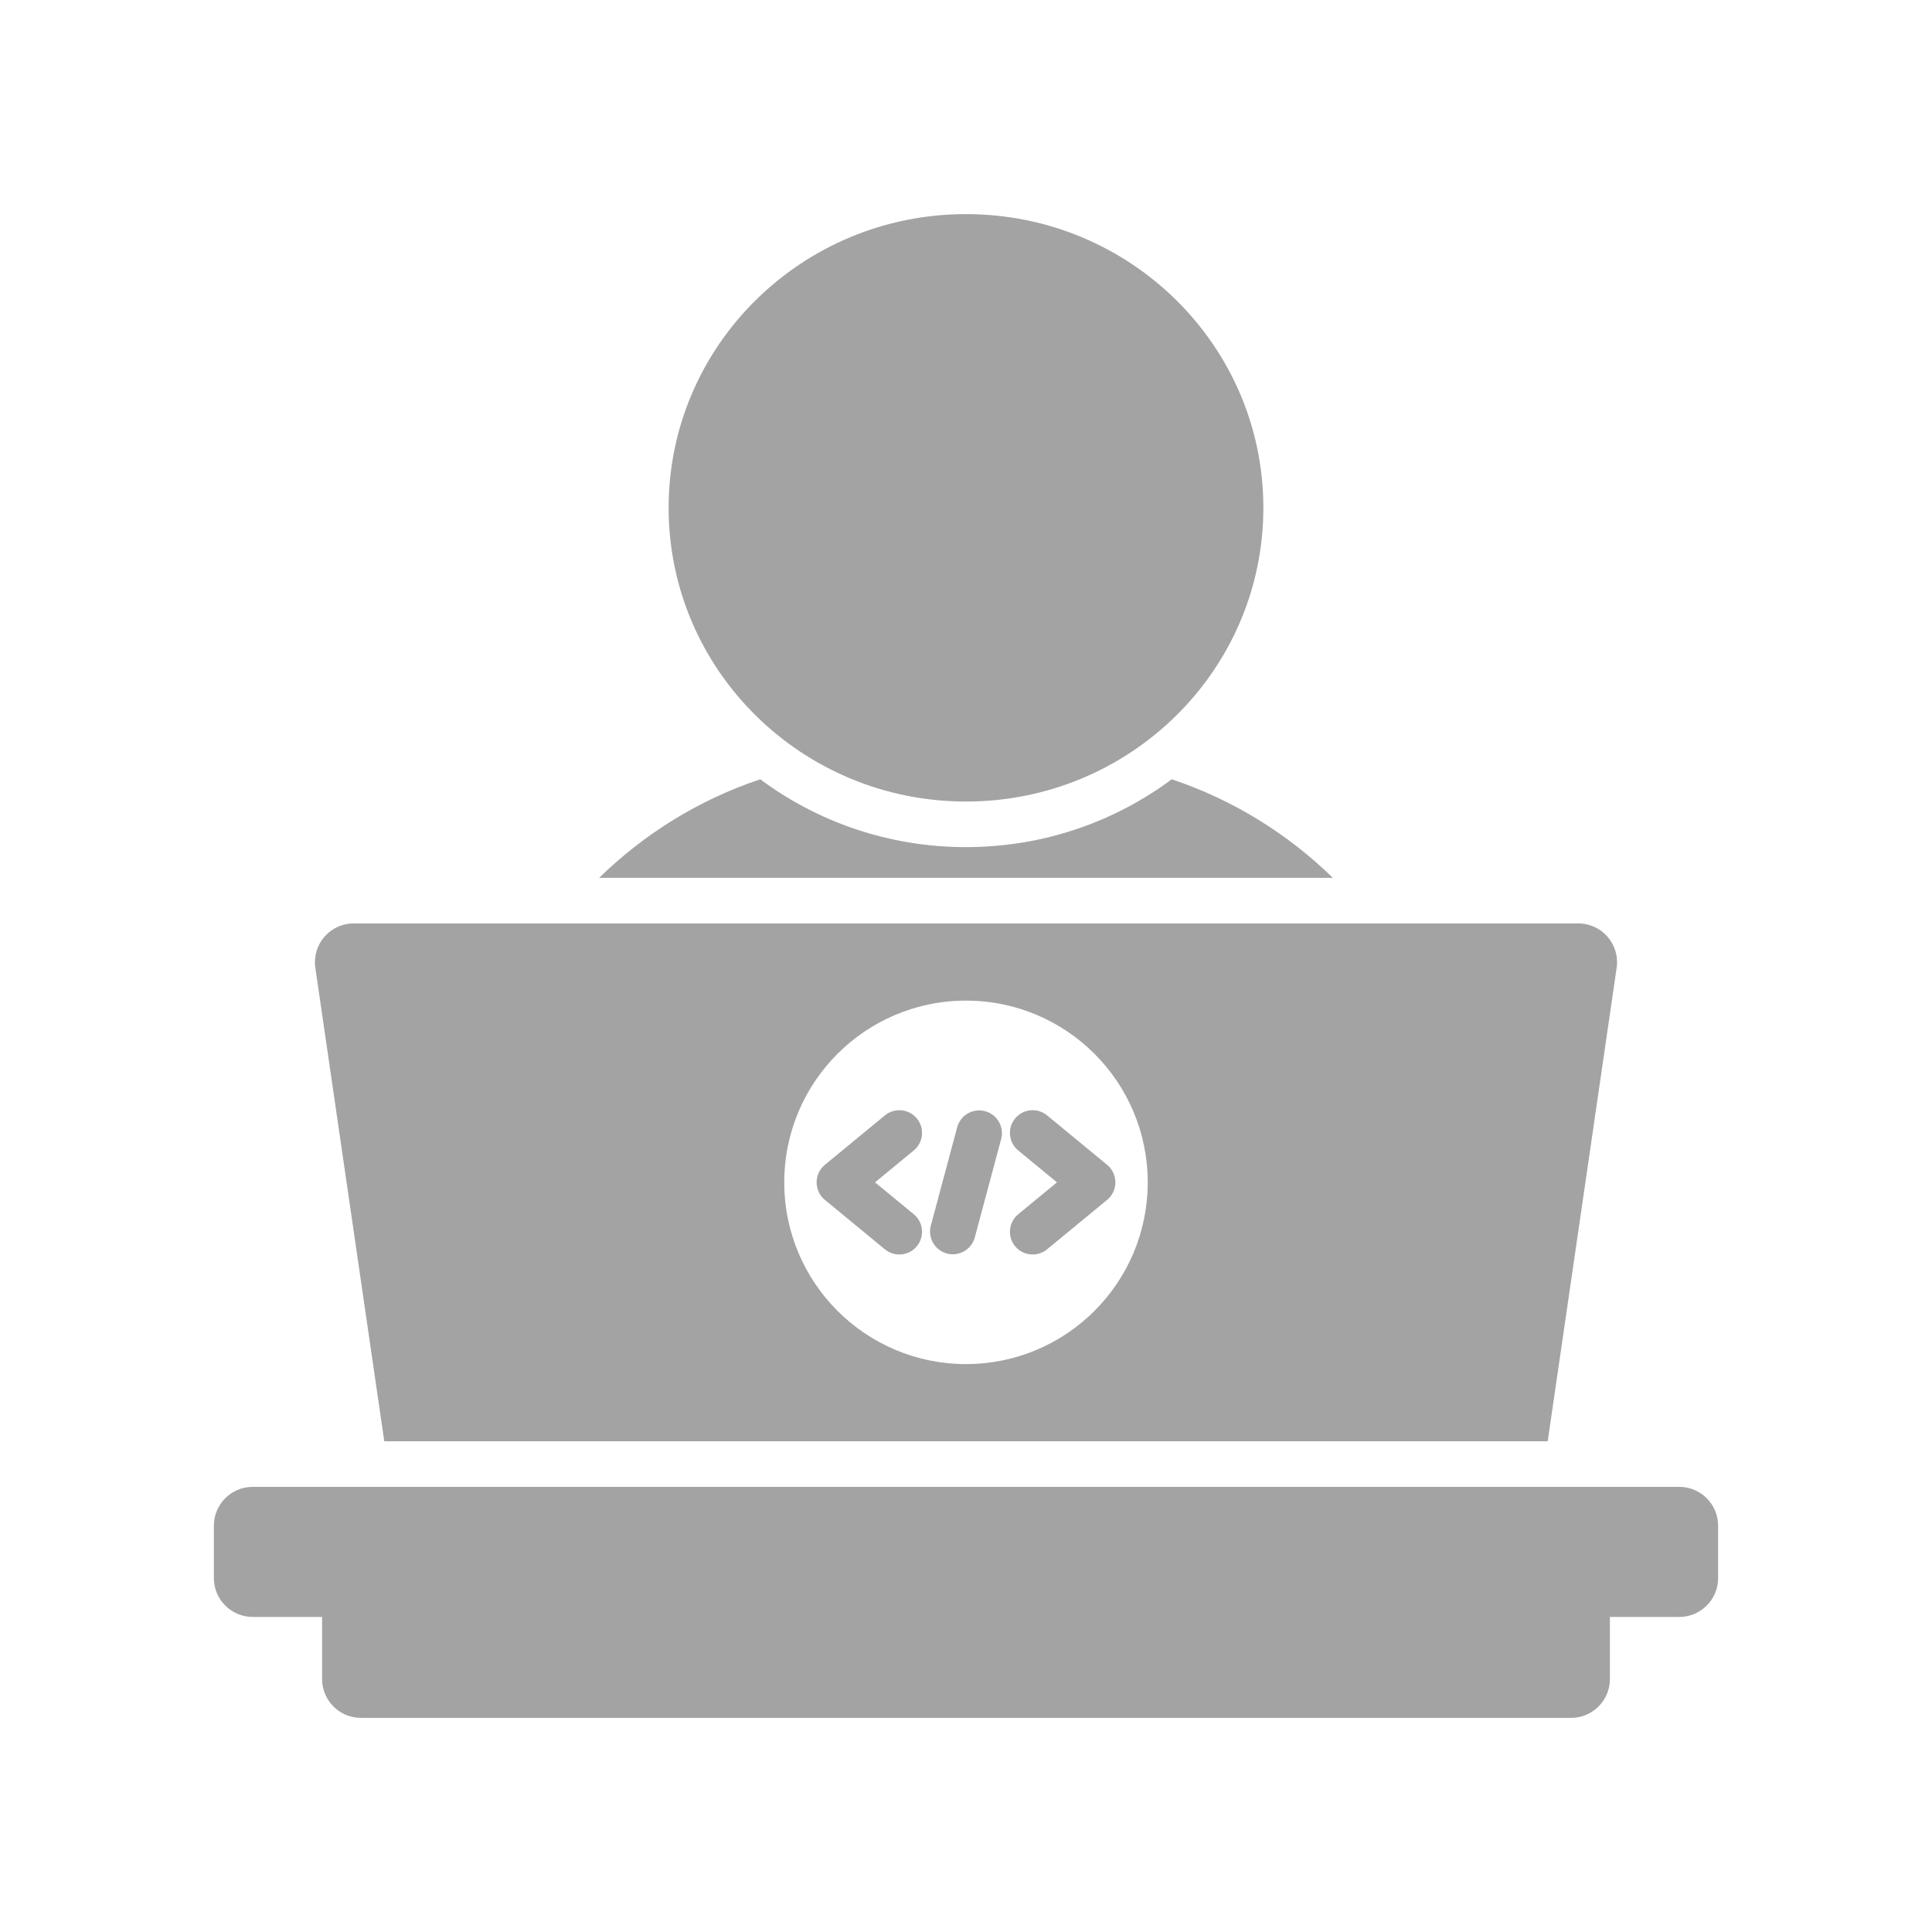<svg xmlns="http://www.w3.org/2000/svg" xmlns:xlink="http://www.w3.org/1999/xlink" width="1080" zoomAndPan="magnify" viewBox="0 0 810 810" height="1080" preserveAspectRatio="xMidYMid meet" version="1.0"><defs><clipPath id="ce61321faf"><path d="M 510 422 L 638 422 L 638 496.688 L 510 496.688 Z M 510 422 " clip-rule="nonzero"/></clipPath><clipPath id="eef964d62c"><path d="M 89.668 89.668 L 720.418 89.668 L 720.418 720.418 L 89.668 720.418 Z M 89.668 89.668 " clip-rule="nonzero"/></clipPath></defs><rect x="-81" width="972" fill="#ffffff" y="-81" height="972" fill-opacity="1"/><rect x="-81" width="972" fill="#ffffff" y="-81" height="972" fill-opacity="1"/><g clip-path="url(#ce61321faf)"><path fill="#000000" d="M 547.5 422.895 C 546.227 421.688 544.219 421.75 543.02 423.023 L 510.867 457.156 C 509.715 458.379 509.715 460.293 510.867 461.52 L 543.02 495.668 C 543.645 496.332 544.484 496.664 545.324 496.664 C 546.105 496.664 546.887 496.375 547.5 495.797 C 548.773 494.594 548.832 492.582 547.629 491.305 L 517.535 459.336 L 547.629 427.383 C 548.828 426.109 548.773 424.098 547.5 422.895 Z M 637.074 457.172 L 604.922 423.023 C 603.719 421.742 601.711 421.691 600.438 422.895 C 599.168 424.098 599.109 426.109 600.312 427.383 L 630.41 459.352 L 600.312 491.305 C 599.109 492.582 599.168 494.594 600.438 495.797 C 601.051 496.375 601.836 496.664 602.617 496.664 C 603.457 496.664 604.297 496.332 604.922 495.668 L 637.074 461.535 C 638.227 460.312 638.227 458.398 637.074 457.172 Z M 588.012 422.684 C 586.375 422.059 584.543 422.875 583.914 424.512 L 558.113 491.902 C 557.484 493.539 558.301 495.379 559.934 496.008 C 560.309 496.152 560.691 496.219 561.07 496.219 C 562.344 496.219 563.547 495.445 564.031 494.18 L 589.832 426.789 C 590.461 425.152 589.645 423.312 588.012 422.684 Z M 588.012 422.684 " fill-opacity="1" fill-rule="nonzero"/></g><g clip-path="url(#eef964d62c)"><path fill="#a3a3a3" d="M 558.801 368.039 L 251.195 368.039 C 270.109 349.555 293.137 335.262 318.734 326.719 C 342.762 344.578 372.629 355.16 404.996 355.16 C 437.363 355.16 467.23 344.578 491.262 326.719 C 516.859 335.262 539.887 349.555 558.801 368.039 Z M 704.094 623.375 L 105.902 623.375 C 96.973 623.375 89.668 630.68 89.668 639.609 L 89.668 661.672 C 89.668 670.602 96.977 677.906 105.902 677.906 L 135.035 677.906 L 135.035 703.988 C 135.035 712.918 142.355 720.223 151.27 720.223 L 658.727 720.223 C 667.641 720.223 674.961 712.902 674.961 703.988 L 674.961 677.906 L 704.094 677.906 C 713.02 677.906 720.324 670.598 720.324 661.672 L 720.324 639.609 C 720.324 630.688 713.02 623.375 704.094 623.375 Z M 404.996 336.051 C 473.852 336.051 529.668 280.918 529.668 212.91 C 529.668 144.902 473.852 89.77 404.996 89.77 C 336.145 89.77 280.328 144.902 280.328 212.91 C 280.328 280.918 336.145 336.047 404.996 336.047 Z M 132.215 405.809 C 130.773 395.91 138.352 387.148 148.355 387.148 L 661.637 387.148 C 671.641 387.148 679.219 395.91 677.777 405.809 L 648.883 604.266 L 161.109 604.266 Z M 328.805 495.707 C 328.805 537.793 362.91 571.898 404.996 571.898 C 447.082 571.898 481.191 537.793 481.191 495.707 C 481.191 453.621 447.082 419.512 404.996 419.516 C 362.91 419.516 328.805 453.621 328.805 495.707 Z M 384.41 522.48 C 387.746 518.418 387.164 512.418 383.102 509.078 L 366.859 495.707 L 383.102 482.332 C 387.164 478.992 387.746 472.992 384.41 468.93 C 381.07 464.867 375.07 464.285 371.008 467.625 L 345.957 488.254 C 341.25 492.004 341.137 499.191 345.836 503.059 L 371.008 523.785 C 375.07 527.125 381.07 526.539 384.41 522.48 Z M 397.008 525.547 C 402.102 526.906 407.332 523.879 408.691 518.789 L 419.742 477.547 C 421.102 472.457 418.078 467.227 412.984 465.867 C 407.895 464.504 402.664 467.527 401.301 472.621 L 390.25 513.863 C 388.891 518.953 391.918 524.184 397.008 525.547 Z M 425.586 522.48 C 428.926 526.543 434.926 527.125 438.988 523.785 L 464.156 503.059 C 468.859 499.191 468.746 492.004 464.039 488.254 L 438.988 467.625 C 434.926 464.285 428.926 464.867 425.586 468.93 C 422.246 472.992 422.832 478.992 426.895 482.332 L 443.137 495.707 L 426.895 509.078 C 422.832 512.418 422.25 518.418 425.586 522.48 Z M 425.586 522.48 " fill-opacity="1" fill-rule="nonzero"/></g></svg>